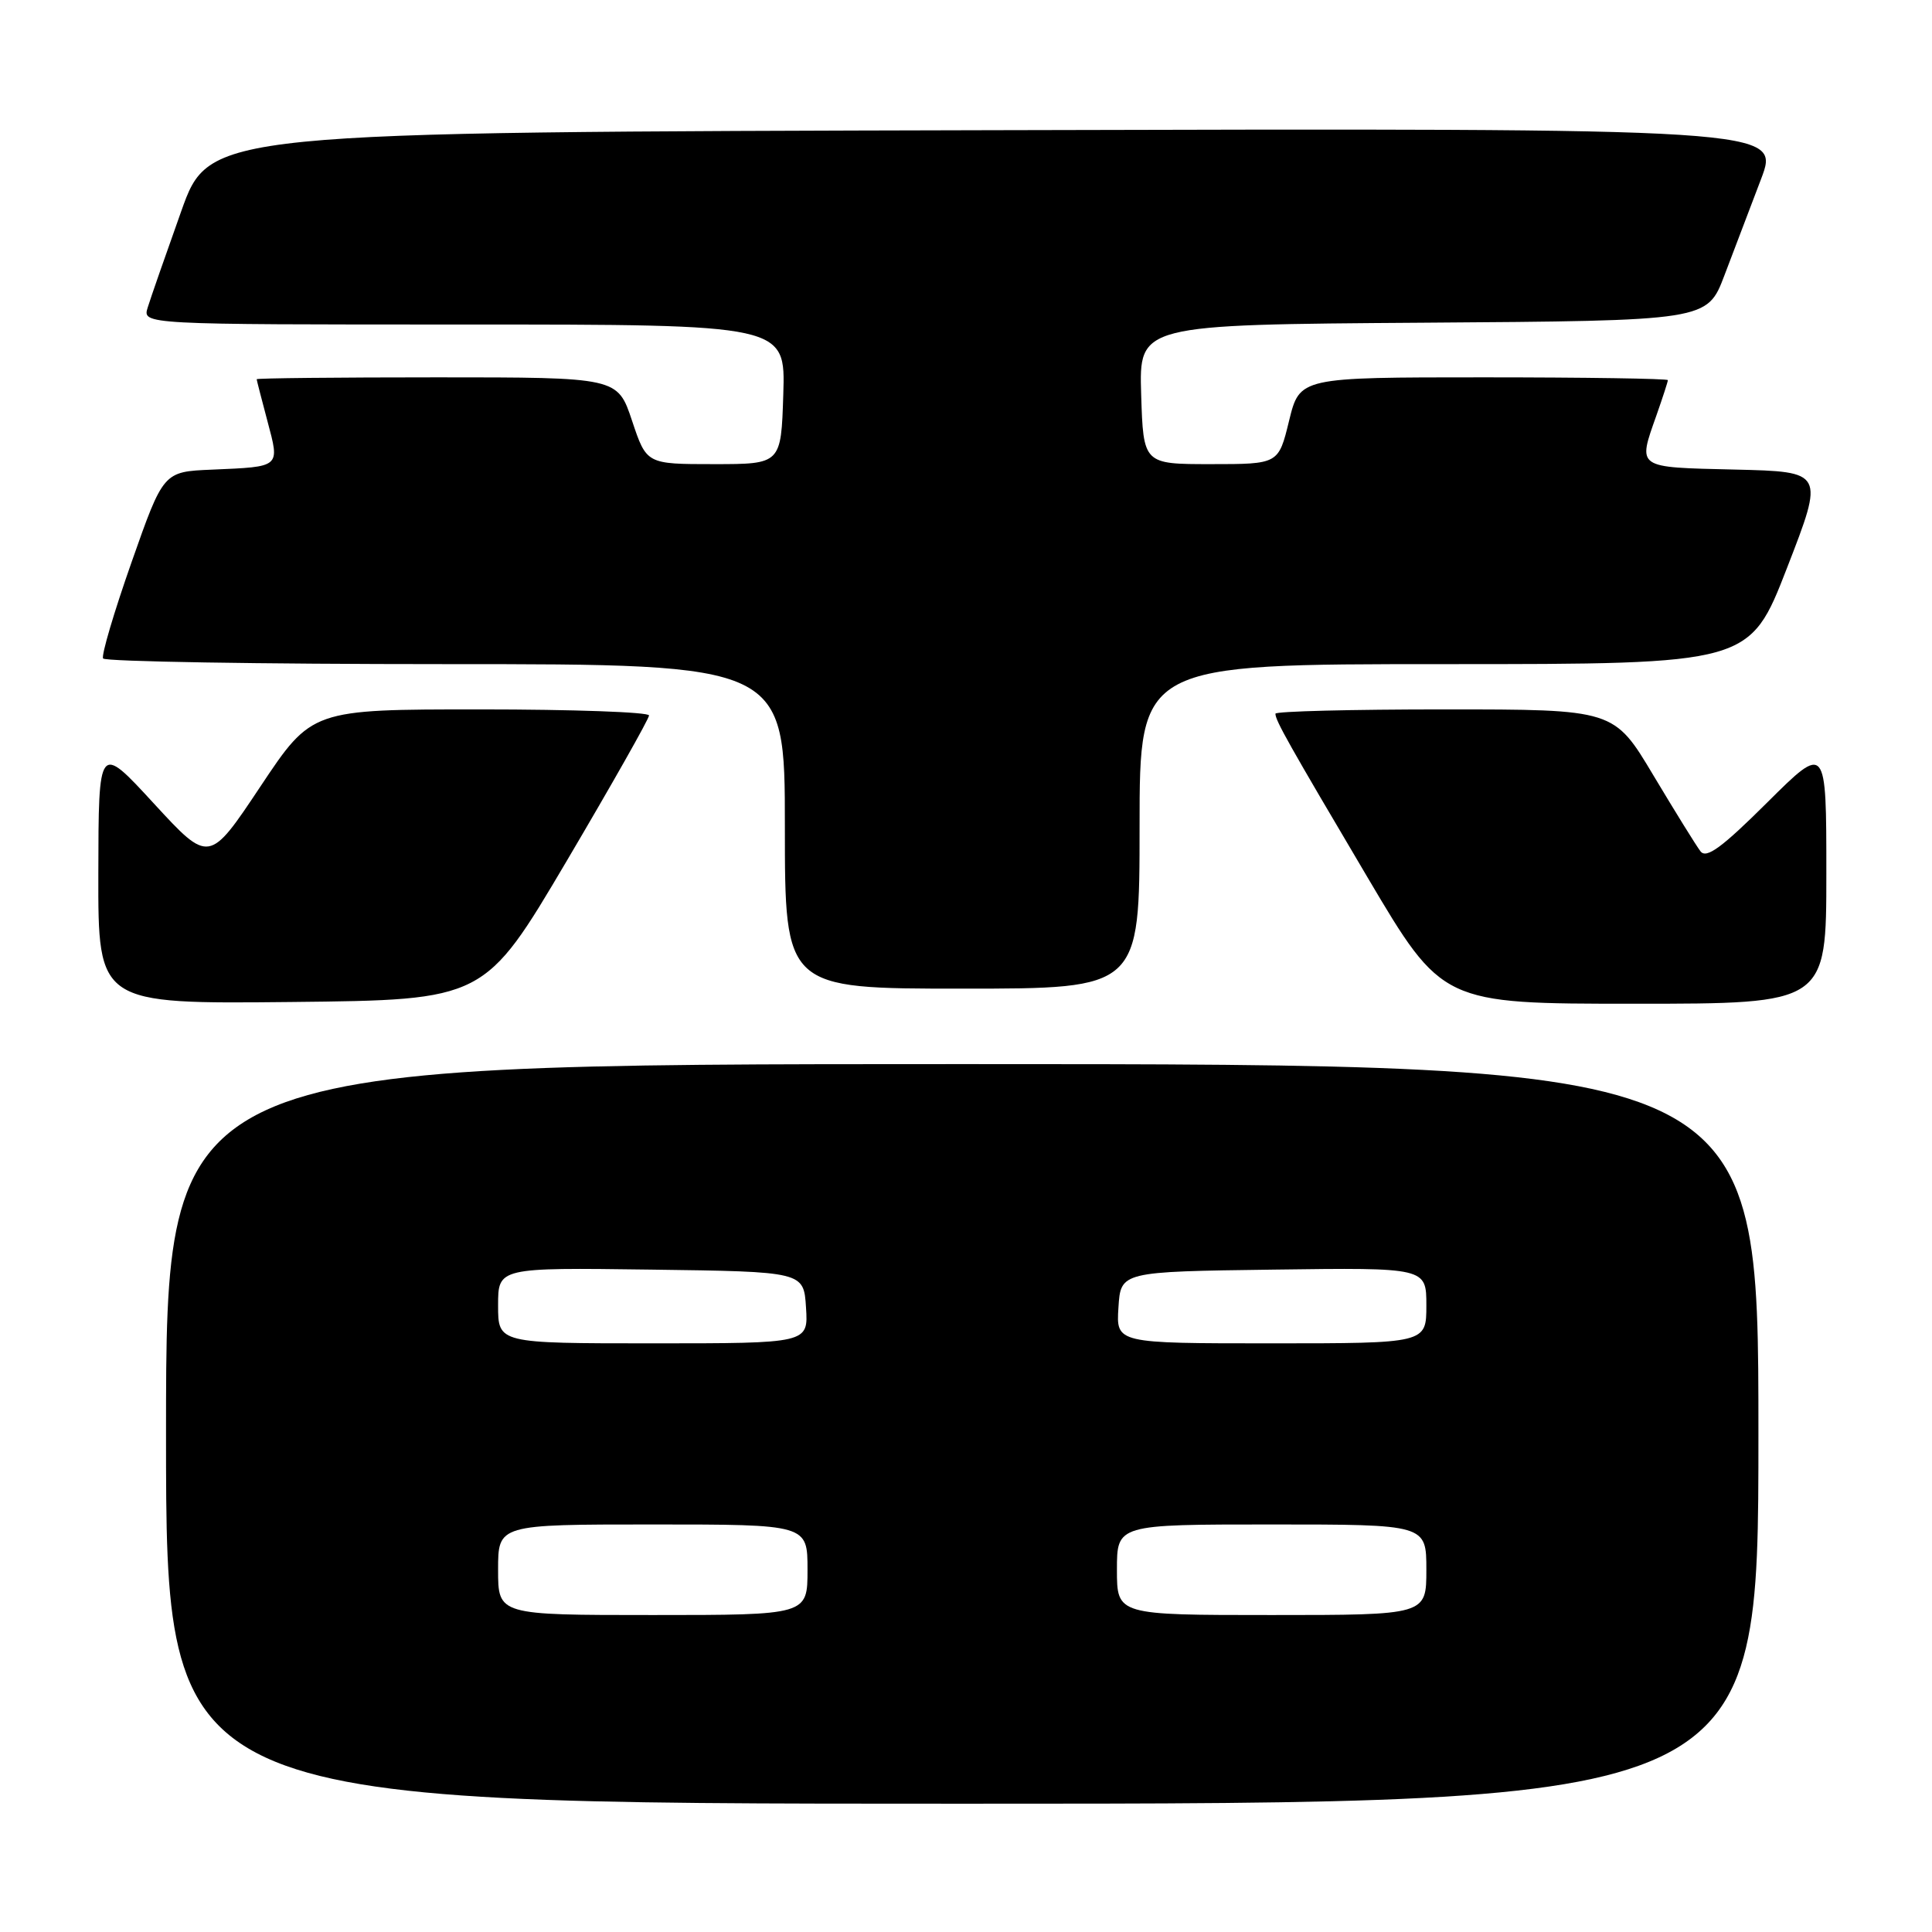 <?xml version="1.0" encoding="UTF-8" standalone="no"?>
<!DOCTYPE svg PUBLIC "-//W3C//DTD SVG 1.1//EN" "http://www.w3.org/Graphics/SVG/1.1/DTD/svg11.dtd" >
<svg xmlns="http://www.w3.org/2000/svg" xmlns:xlink="http://www.w3.org/1999/xlink" version="1.1" viewBox="0 0 256 256">
 <g >
 <path fill="currentColor"
d=" M 233.00 190.00 C 233.00 141.00 233.00 141.00 127.50 141.00 C 22.00 141.00 22.00 141.00 22.00 190.00 C 22.00 239.00 22.00 239.00 127.50 239.00 C 233.00 239.00 233.00 239.00 233.00 190.00 Z  M 75.11 114.05 C 81.10 103.90 86.00 95.24 86.00 94.80 C 86.00 94.36 75.94 94.00 63.65 94.00 C 41.31 94.00 41.31 94.00 34.51 104.21 C 27.71 114.42 27.71 114.42 20.38 106.46 C 13.06 98.50 13.06 98.50 13.03 115.77 C 13.00 133.03 13.00 133.03 38.61 132.77 C 64.21 132.50 64.21 132.50 75.11 114.05 Z  M 242.00 115.77 C 242.00 98.55 242.00 98.55 234.17 106.33 C 228.15 112.32 226.11 113.81 225.33 112.81 C 224.77 112.09 221.97 107.56 219.09 102.75 C 213.87 94.00 213.87 94.00 191.43 94.00 C 179.09 94.00 169.00 94.25 169.00 94.57 C 169.00 95.48 170.73 98.54 181.20 116.25 C 191.11 133.00 191.11 133.00 216.56 133.00 C 242.00 133.00 242.00 133.00 242.00 115.77 Z  M 151.00 109.50 C 151.00 88.00 151.00 88.00 191.42 88.00 C 231.84 88.00 231.84 88.00 236.79 75.25 C 241.74 62.50 241.74 62.50 229.87 62.22 C 216.70 61.91 216.99 62.11 219.50 55.00 C 220.32 52.66 221.00 50.58 221.00 50.37 C 221.00 50.17 210.02 50.00 196.61 50.00 C 172.22 50.00 172.22 50.00 170.81 55.75 C 169.41 61.50 169.41 61.50 160.45 61.50 C 151.50 61.50 151.50 61.50 151.21 52.26 C 150.93 43.02 150.93 43.02 188.57 42.76 C 226.21 42.50 226.21 42.50 228.49 36.50 C 229.75 33.20 231.93 27.46 233.34 23.75 C 235.91 16.99 235.91 16.99 131.83 17.25 C 27.75 17.50 27.75 17.50 24.01 28.00 C 21.95 33.78 19.95 39.51 19.57 40.75 C 18.87 43.00 18.87 43.00 61.47 43.00 C 104.08 43.00 104.08 43.00 103.79 52.25 C 103.50 61.50 103.50 61.50 94.58 61.50 C 85.67 61.50 85.67 61.50 83.75 55.75 C 81.83 50.00 81.83 50.00 57.92 50.00 C 44.76 50.00 34.01 50.11 34.01 50.25 C 34.02 50.39 34.66 52.89 35.44 55.81 C 37.08 61.99 37.26 61.83 28.07 62.23 C 21.65 62.50 21.65 62.50 17.43 74.50 C 15.11 81.10 13.41 86.84 13.66 87.25 C 13.91 87.66 34.34 88.00 59.06 88.00 C 104.00 88.00 104.00 88.00 104.00 109.50 C 104.00 131.00 104.00 131.00 127.50 131.00 C 151.00 131.00 151.00 131.00 151.00 109.50 Z  M 66.00 208.00 C 66.00 202.00 66.00 202.00 86.50 202.00 C 107.00 202.00 107.00 202.00 107.00 208.00 C 107.00 214.00 107.00 214.00 86.50 214.00 C 66.00 214.00 66.00 214.00 66.00 208.00 Z  M 148.00 208.00 C 148.00 202.00 148.00 202.00 168.50 202.00 C 189.00 202.00 189.00 202.00 189.00 208.00 C 189.00 214.00 189.00 214.00 168.50 214.00 C 148.00 214.00 148.00 214.00 148.00 208.00 Z  M 66.00 172.98 C 66.00 167.96 66.00 167.96 86.25 168.23 C 106.50 168.50 106.50 168.50 106.80 173.25 C 107.11 178.00 107.11 178.00 86.55 178.00 C 66.00 178.00 66.00 178.00 66.00 172.98 Z  M 148.20 173.25 C 148.50 168.50 148.50 168.50 168.75 168.23 C 189.00 167.96 189.00 167.96 189.00 172.98 C 189.00 178.00 189.00 178.00 168.45 178.00 C 147.89 178.00 147.89 178.00 148.20 173.25 Z "/>
</g>
</svg>